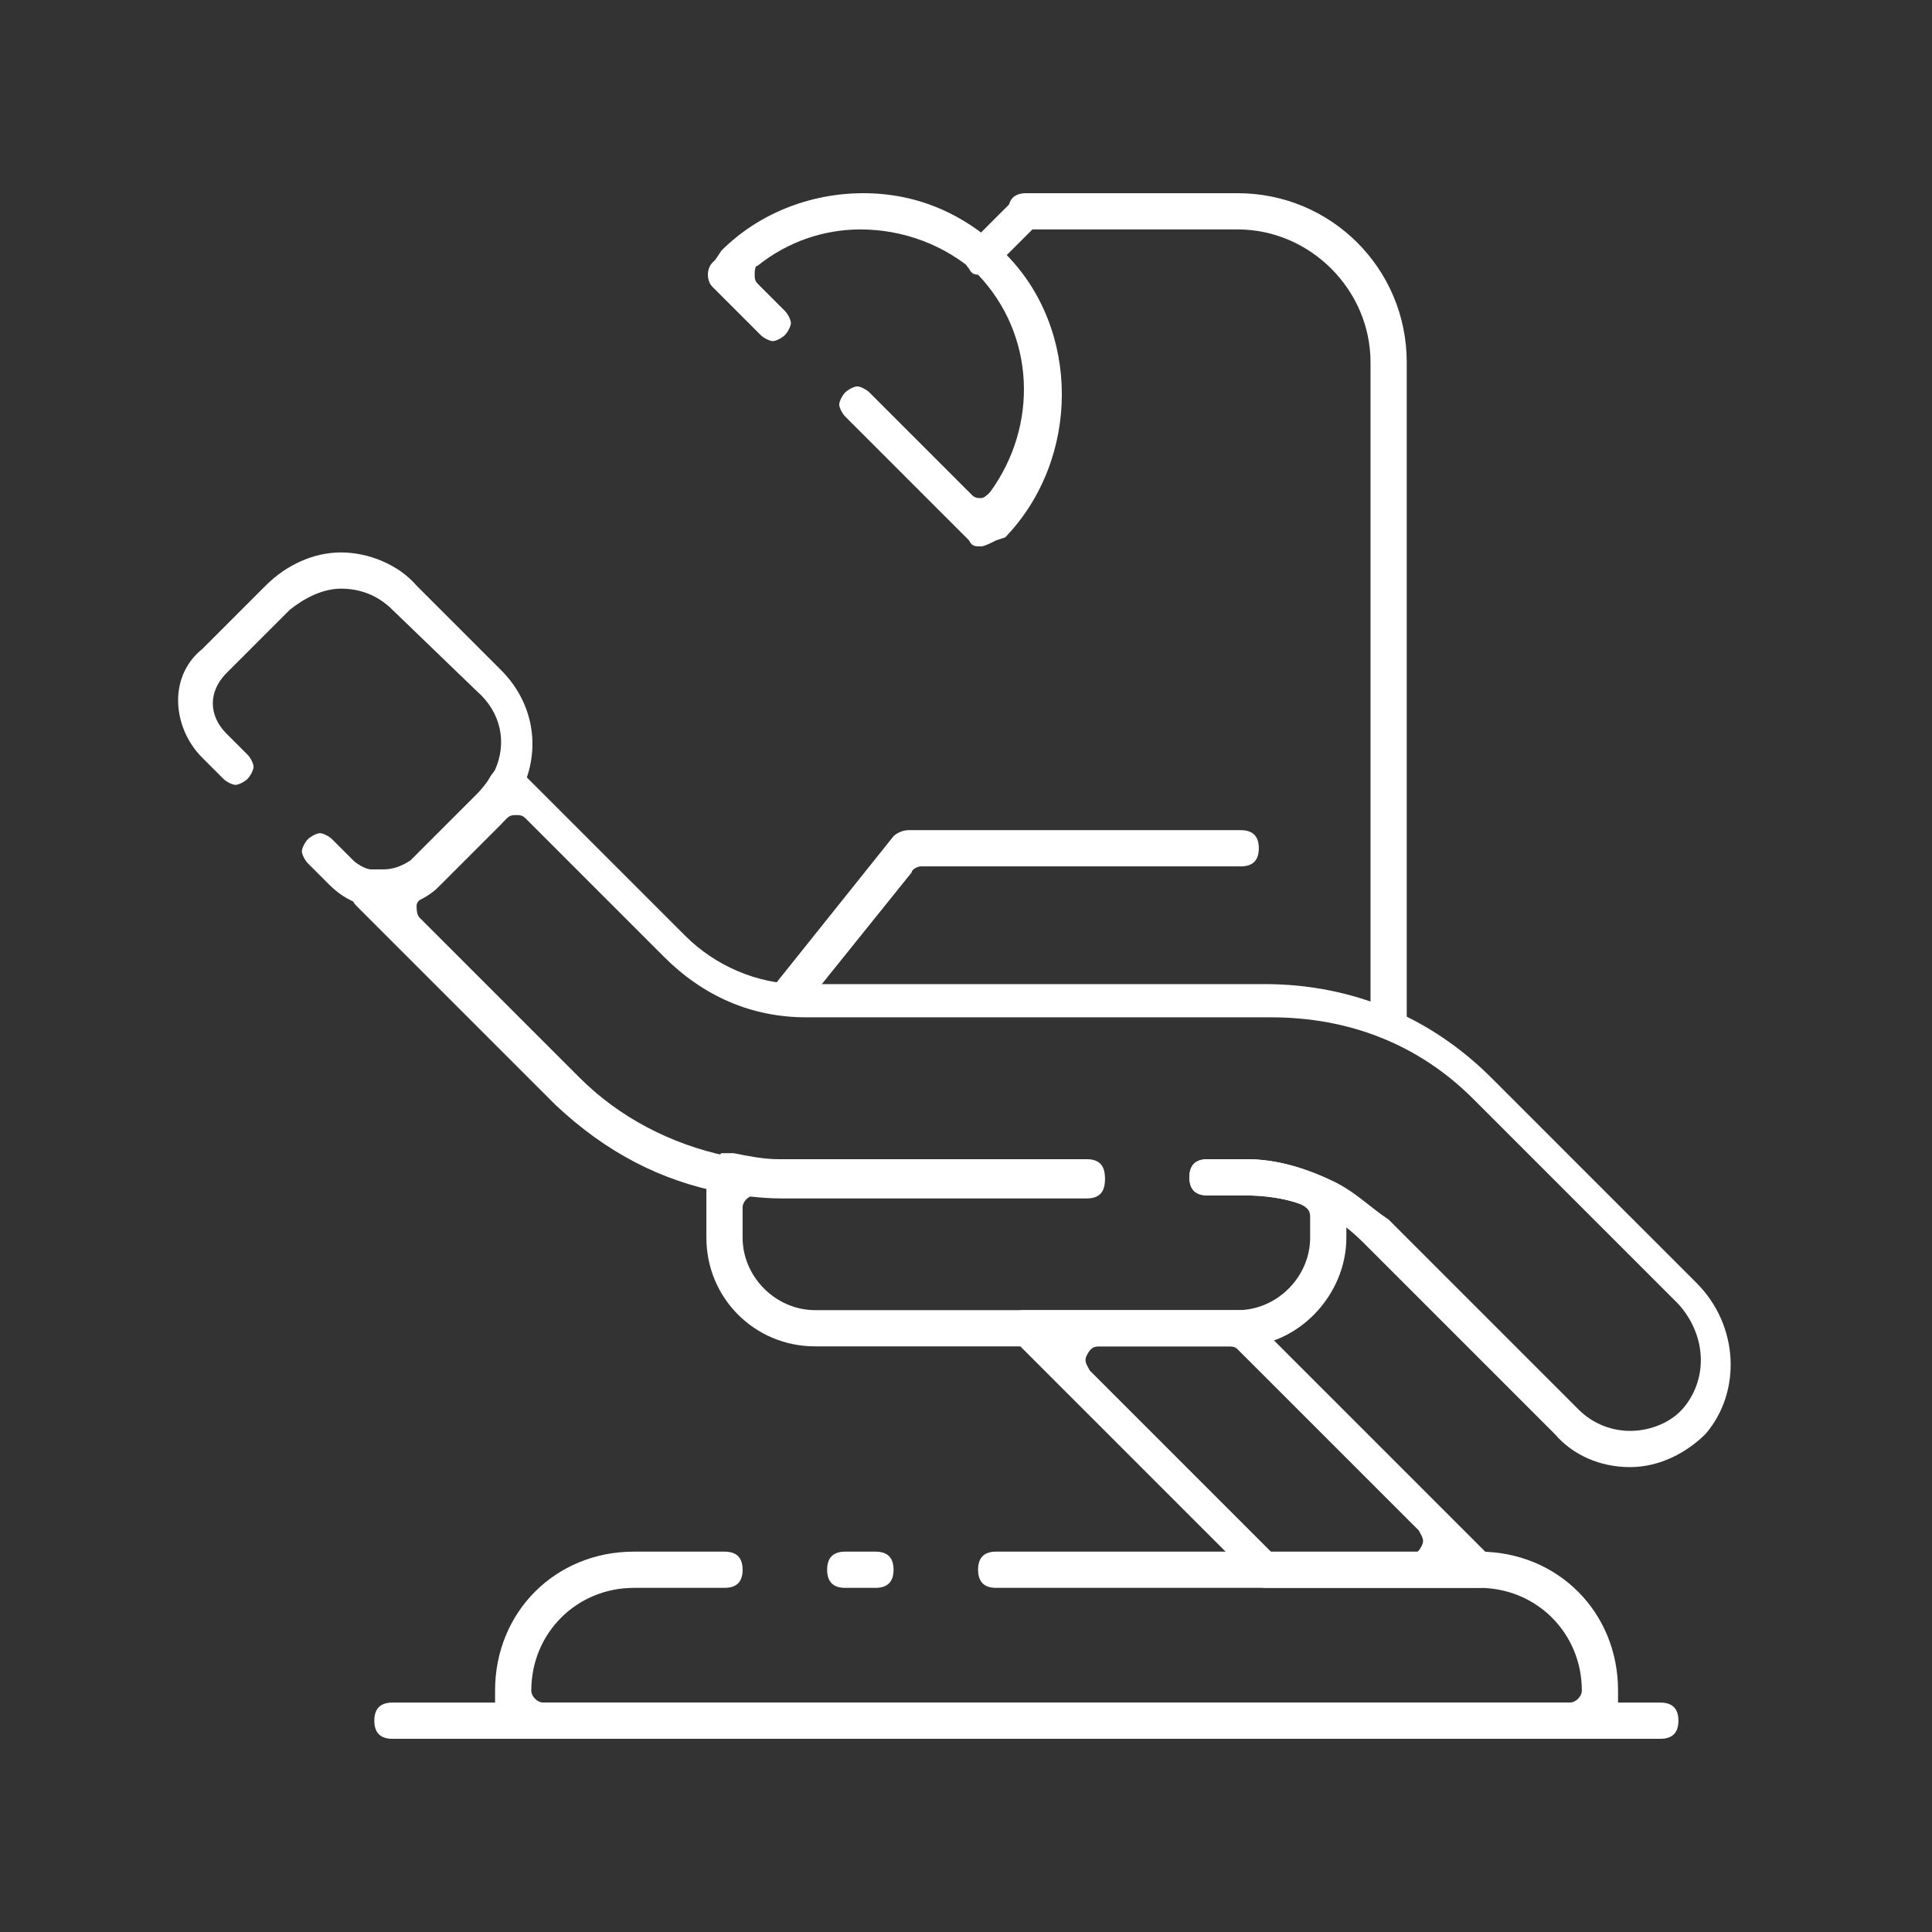 <?xml version="1.0" encoding="utf-8"?>
<!-- Generator: Adobe Illustrator 24.2.0, SVG Export Plug-In . SVG Version: 6.00 Build 0)  -->
<svg version="1.1" id="Layer_1" xmlns="http://www.w3.org/2000/svg" xmlns:xlink="http://www.w3.org/1999/xlink" x="0px" y="0px"
	 viewBox="0 0 64 64" style="enable-background:new 0 0 64 64;" xml:space="preserve">
<rect x="0" y="0" width="64" height="64" fill="#333333" stroke="none"/>
<style type="text/css">
	.st0{fill:#fff;}
</style>
<path class="st0" d="M54,48.6c-1,0-1.9-0.4-2.5-1.1l-6.3-6.3c-0.5-0.5-0.9-0.8-1.4-1c-0.7-0.4-1.6-0.6-2.5-0.6H40
	c-0.4,0-0.6-0.2-0.6-0.6s0.2-0.6,0.6-0.6h1.3c1,0,2,0.3,3,0.8c0.6,0.3,1.1,0.8,1.7,1.2l6.3,6.3c0.4,0.4,1,0.7,1.7,0.7
	c0.7,0,1.4-0.3,1.8-0.8c0.8-1,0.7-2.4-0.2-3.4l-6.8-6.8c-1.8-1.8-4.1-2.7-6.7-2.7H26.7c-1.8,0-3.4-0.7-4.7-2l-4.6-4.6
	C17.3,27,17.2,27,17.1,27s-0.2,0-0.3,0.1l-2.3,2.3c-0.2,0.2-0.3,0.2-0.5,0.3c-0.1,0.1-0.2,0.2-0.2,0.3c0,0.1,0,0.3,0.1,0.4l5.3,5.3
	c1.3,1.3,3,2.2,4.9,2.6l0.2,0c0.5,0.1,1,0.2,1.6,0.2H36c0.4,0,0.6,0.2,0.6,0.6s-0.2,0.6-0.6,0.6H25.9c-0.7,0-1.4-0.1-2-0.2
	c-2-0.4-3.8-1.3-5.5-2.9L11.8,30c-0.2-0.2-0.2-0.5-0.1-0.7c0.1-0.2,0.3-0.3,0.5-0.3c0,0,0.1,0,0.1,0c0.1,0,0.2,0.1,0.3,0.1
	c0.4,0,0.8-0.2,1-0.5l2-2c0.2-0.2,0.5-0.6,0.6-0.8c0.1-0.2,0.3-0.4,0.5-0.5c0,0,0.1,0,0.1,0c0.1,0,0.2,0,0.3,0.1l5.6,5.6
	c1,1,2.4,1.6,3.8,1.6h15.4c2.9,0,5.5,1.1,7.5,3.1l6.8,6.8c1.4,1.4,1.5,3.6,0.3,5C55.9,48.1,55,48.6,54,48.6z"/>
<path class="st0" d="M26,33.6c-0.1,0-0.3-0.1-0.4-0.2c0,0-0.1-0.2-0.1-0.3c0-0.2,0-0.3,0.1-0.4l4-5c0.1-0.1,0.3-0.2,0.5-0.2h11
	c0.4,0,0.6,0.2,0.6,0.6s-0.2,0.6-0.6,0.6H30.5c-0.1,0-0.3,0.1-0.3,0.2l-3.7,4.6C26.3,33.5,26.1,33.6,26,33.6z"/>
<path class="st0" d="M27,44.6c-2,0-3.6-1.6-3.6-3.6v-2.2c0-0.3,0.1-0.4,0.2-0.4c0.2-0.1,0.3-0.2,0.3-0.2c0,0,0.1,0,0.2,0l0.2,0
	c0.5,0.1,1,0.2,1.5,0.2H36c0.4,0,0.6,0.2,0.6,0.6s-0.2,0.6-0.6,0.6H25c-0.2,0-0.4,0.2-0.4,0.4v1c0,1.3,1.1,2.4,2.4,2.4h14
	c1.3,0,2.4-1.1,2.4-2.4v-0.7c0-0.2-0.1-0.3-0.3-0.4c-0.5-0.2-1.2-0.3-1.9-0.3H40c-0.4,0-0.6-0.2-0.6-0.6s0.2-0.6,0.6-0.6h1.3
	c1,0,2,0.3,3,0.8c0.2,0.1,0.3,0.3,0.3,0.5V41c0,1.9-1.6,3.6-3.5,3.6H27z"/>
<path class="st0" d="M13,57.6c-0.4,0-0.6-0.2-0.6-0.6s0.2-0.6,0.6-0.6h42c0.4,0,0.6,0.2,0.6,0.6s-0.2,0.6-0.6,0.6H13z"/>
<path class="st0" d="M32.5,18.1c-0.2,0-0.3,0-0.4-0.2L28,13.8c-0.1-0.1-0.2-0.3-0.2-0.4c0-0.1,0.1-0.3,0.2-0.4
	c0.1-0.1,0.3-0.2,0.4-0.2c0.1,0,0.3,0.1,0.4,0.2l3.4,3.4c0.1,0.1,0.2,0.1,0.3,0.1c0,0,0,0,0,0c0.1,0,0.2-0.1,0.3-0.2
	c1.6-2.2,1.5-5.2-0.4-7.2c-1.1-1-2.5-1.5-3.9-1.5c-1.2,0-2.4,0.4-3.4,1.2C25,8.8,25,9,25,9.1c0,0.1,0,0.2,0.1,0.3l0.9,0.9
	c0.1,0.1,0.2,0.3,0.2,0.4c0,0.1-0.1,0.3-0.2,0.4c-0.1,0.1-0.3,0.2-0.4,0.2c-0.1,0-0.3-0.1-0.4-0.2l-1.6-1.6c-0.2-0.2-0.2-0.6,0-0.8
	c0,0,0.1-0.1,0.1-0.1l0.2-0.3c1.2-1.2,2.9-1.9,4.7-1.9c1.8,0,3.4,0.7,4.7,2c2.5,2.5,2.5,6.8,0,9.4L33,17.9
	C32.8,18,32.6,18.1,32.5,18.1z"/>
<path class="st0" d="M32.5,9.1c-0.2,0-0.3,0-0.4-0.2c-0.2-0.2-0.2-0.6,0-0.8l1.5-1.5c0.1-0.1,0.3-0.2,0.4-0.2s0.3,0.1,0.4,0.2
	c0.2,0.2,0.2,0.6,0,0.8l-1.5,1.5C32.8,9,32.6,9.1,32.5,9.1z"/>
<path class="st0" d="M46,34.4c-0.4,0-0.6-0.2-0.6-0.6V12c0-2.4-2-4.4-4.4-4.4h-7c-0.4,0-0.6-0.2-0.6-0.6s0.2-0.6,0.6-0.6h7
	c3.1,0,5.6,2.5,5.6,5.6v21.8C46.6,34.2,46.4,34.4,46,34.4z"/>
<path class="st0" d="M12.7,30.1c-0.1,0-0.4,0-0.5-0.1c0,0-0.1,0-0.1,0c-0.4-0.1-0.8-0.3-1.2-0.7l-0.7-0.7c-0.1-0.1-0.2-0.3-0.2-0.4
	c0-0.1,0.1-0.3,0.2-0.4c0.1-0.1,0.3-0.2,0.4-0.2c0.1,0,0.3,0.1,0.4,0.2l0.7,0.7c0.1,0.1,0.4,0.3,0.6,0.3c0.1,0,0.2,0,0.4,0
	c0.3,0,0.6-0.1,0.9-0.3l2.2-2.2c0.2-0.2,0.5-0.6,0.6-0.8c0.4-0.9,0.2-1.9-0.6-2.6L13,20.2c-0.5-0.5-1.1-0.7-1.7-0.7
	c-0.6,0-1.2,0.3-1.7,0.7l-2.1,2.1c-0.6,0.6-0.6,1.4,0,2L8.2,25c0.1,0.1,0.2,0.3,0.2,0.4c0,0.1-0.1,0.3-0.2,0.4
	C8.1,25.9,7.9,26,7.8,26c-0.1,0-0.3-0.1-0.4-0.2l-0.7-0.7c-0.5-0.5-0.8-1.2-0.8-1.9c0-0.7,0.3-1.3,0.8-1.7l2.1-2.1
	c0.7-0.7,1.6-1.1,2.5-1.1s1.9,0.4,2.5,1.1l2.8,2.8c1,1,1.3,2.4,0.8,3.7c-0.2,0.6-0.5,1-0.8,1.4l-2.1,2.1
	C14.1,29.8,13.4,30.1,12.7,30.1z"/>
<path class="st0" d="M28,52.6c-0.4,0-0.6-0.2-0.6-0.6s0.2-0.6,0.6-0.6h1c0.4,0,0.6,0.2,0.6,0.6s-0.2,0.6-0.6,0.6H28z"/>
<path class="st0" d="M17,57.6c-0.4,0-0.6-0.2-0.6-0.6v-1c0-2.6,2-4.6,4.6-4.6h3c0.4,0,0.6,0.2,0.6,0.6s-0.2,0.6-0.6,0.6h-3
	c-1.9,0-3.4,1.5-3.4,3.4c0,0.2,0.2,0.4,0.4,0.4h34c0.2,0,0.4-0.2,0.4-0.4c0-1.9-1.5-3.4-3.4-3.4H33c-0.4,0-0.6-0.2-0.6-0.6
	s0.2-0.6,0.6-0.6h16c2.6,0,4.6,2,4.6,4.6v1c0,0.4-0.2,0.6-0.6,0.6H17z"/>
<path class="st0" d="M42,52.6c-0.2,0-0.3,0-0.4-0.2l-8-8c-0.2-0.2-0.3-0.4-0.2-0.7c0.1-0.2,0.3-0.3,0.5-0.3H41c0.2,0,0.3,0,0.4,0.2
	l8,8c0.2,0.2,0.2,0.4,0.1,0.6c-0.1,0.3-0.3,0.4-0.5,0.4H42z M36.4,44.6c-0.2,0-0.3,0.1-0.4,0.3c-0.1,0.2,0,0.3,0.1,0.5l6,6
	c0.1,0.1,0.2,0.1,0.3,0.1h4.3c0.2,0,0.3-0.1,0.4-0.3c0.1-0.2,0-0.3-0.1-0.5l-6-6c-0.1-0.1-0.2-0.1-0.3-0.1H36.4z"/>
</svg>
